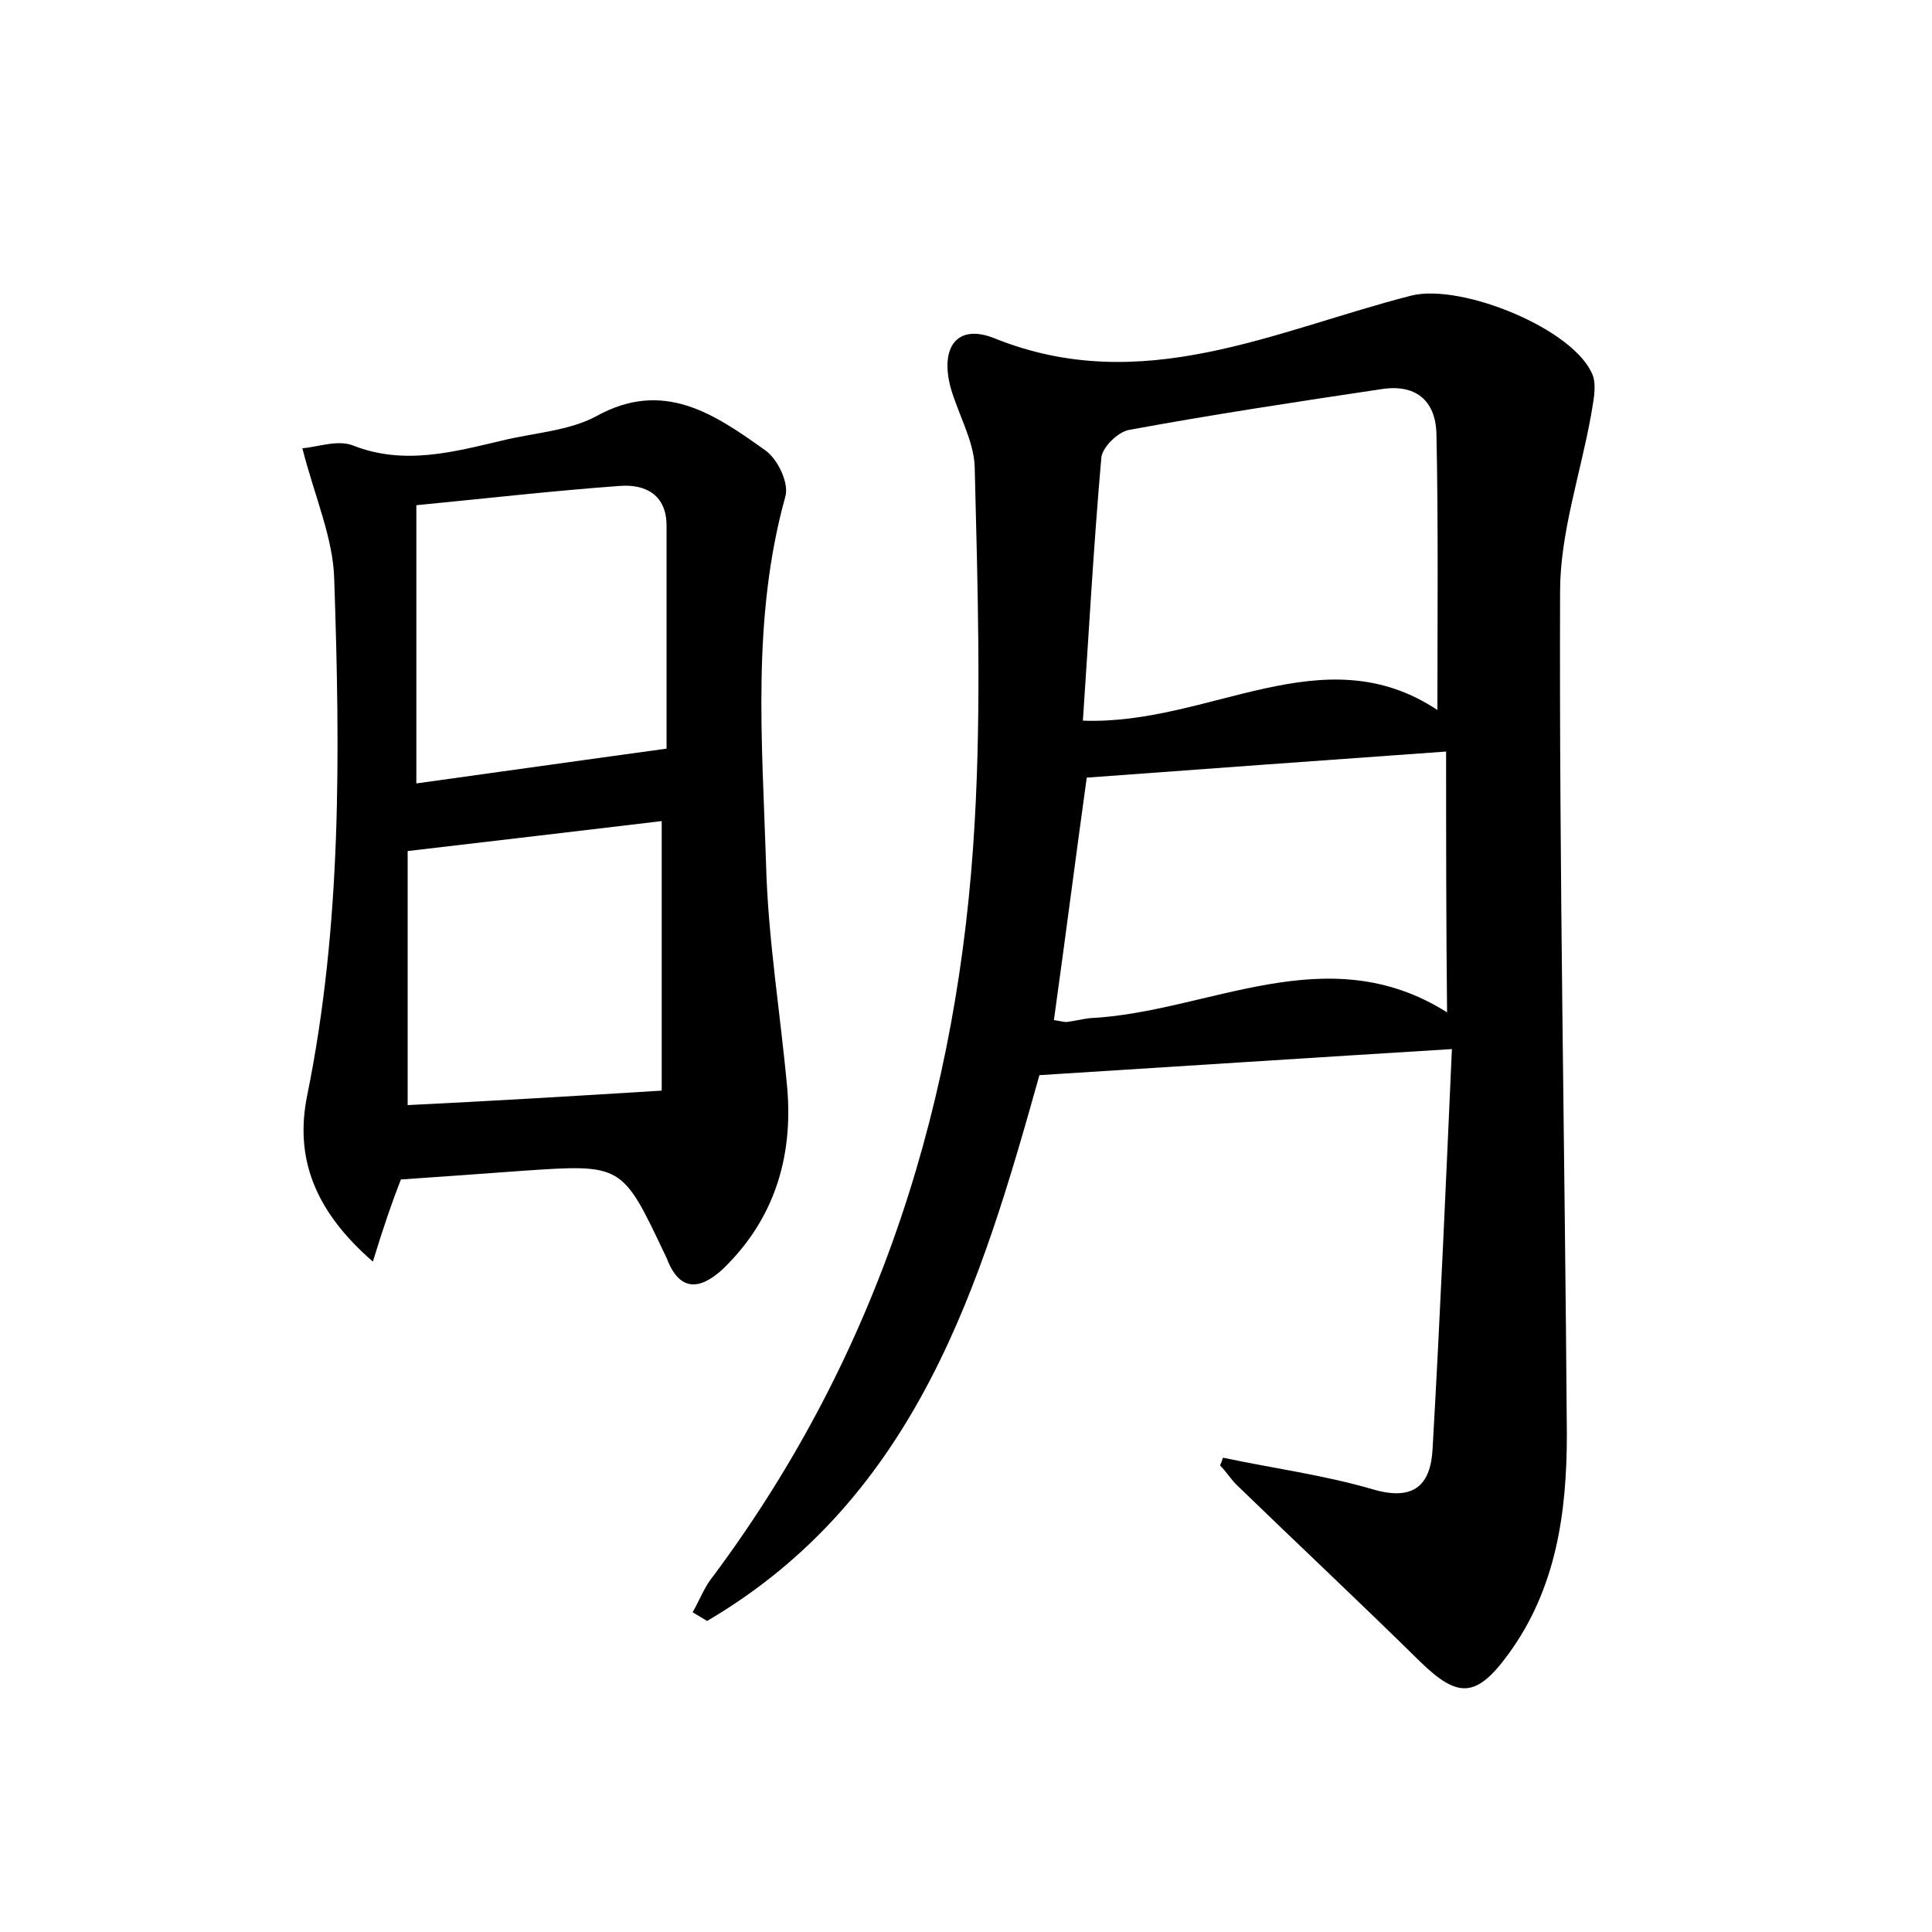 <?xml version="1.0" encoding="utf-8"?>
<!-- Generator: Adobe Illustrator 22.0.0, SVG Export Plug-In . SVG Version: 6.00 Build 0)  -->
<svg version="1.1" id="图层_1" xmlns="http://www.w3.org/2000/svg" xmlns:xlink="http://www.w3.org/1999/xlink" x="0px" y="0px"
	 viewBox="0 0 200 200" style="enable-background:new 0 0 200 200;" xml:space="preserve">
<style type="text/css">
	.st0{fill:#FFFFFF;}
</style>
<g>
	
	<path d="M126.6,150.9c5.2,1.1,10.5,1.8,15.6,3.3c4.2,1.2,5.9-0.5,6.1-4.2c0.8-14,1.4-28,2-41.4c-14.6,0.9-28.4,1.8-42.7,2.7
		c-6,21.4-12.6,43.7-34.4,56.5c-0.5-0.3-1-0.6-1.5-0.9c0.7-1.2,1.2-2.6,2.1-3.7c17.3-23.2,25.5-49.6,27.1-78.1
		c0.7-12.2,0.3-24.6,0-36.8c-0.1-2.7-1.7-5.4-2.5-8.2c-1.1-4.2,0.7-6.6,4.5-5.1c15.3,6.2,29.1-0.8,43.2-4.4c5.2-1.3,17,3.5,18.8,8.3
		c0.4,1.2,0,2.8-0.2,4.1c-1.1,6.1-3.2,12.2-3.2,18.2c-0.1,29.1,0.5,58.2,0.7,87.3c0,8.1-1.1,16-6.1,22.8c-3.3,4.5-5.2,4.5-9.1,0.7
		c-6.3-6.2-12.7-12.2-19-18.3c-0.6-0.6-1.1-1.4-1.7-2C126.4,151.5,126.5,151.2,126.6,150.9z M148.8,73.5c0-9.6,0.1-19.1-0.1-28.6
		c-0.1-3.5-2.2-5.2-5.8-4.6c-8.7,1.3-17.3,2.6-26,4.2c-1.2,0.2-2.9,1.9-2.9,3c-0.8,9.1-1.3,18.3-1.9,27.1
		C125.2,75.1,136.9,65.6,148.8,73.5z M149.7,77.8c-12.7,0.9-24.9,1.8-37.2,2.7c-1.1,7.9-2.2,16.5-3.4,25.1c0.7,0.1,1,0.2,1.3,0.2
		c0.8-0.1,1.6-0.3,2.4-0.4c12.3-0.6,24.5-8.5,37-0.6C149.7,95.4,149.7,86.5,149.7,77.8z"/>
	<path d="M38.6,130.6c-6.1-5.3-8.1-10.8-6.8-17.2c3.6-17.7,3.4-35.6,2.8-53.4c-0.1-4.3-2-8.5-3.3-13.6c1.5-0.1,3.6-0.9,5.2-0.3
		c5.3,2.1,10.4,0.7,15.5-0.5c3.3-0.8,6.9-1,9.7-2.5c7-3.9,12.3-0.2,17.5,3.5c1.3,0.9,2.5,3.4,2.1,4.8c-3.5,12.6-2.4,25.3-2,38
		c0.2,7.8,1.5,15.6,2.2,23.3c0.6,7.2-1.4,13.6-6.7,18.7c-2.4,2.2-4.5,2.3-5.8-1.2c-0.1-0.1-0.1-0.3-0.2-0.4
		c-4.4-9.3-4.4-9.3-14.7-8.6c-4.1,0.3-8.2,0.6-12.6,0.9C40.6,124.4,39.7,127,38.6,130.6z M43.1,81.1c8.7-1.2,17.1-2.4,25.9-3.6
		c0-6.9,0-15,0-23.1c0-3.1-2.1-4.3-4.8-4.1c-6.9,0.5-13.9,1.3-21.1,2C43.1,62.5,43.1,71.7,43.1,81.1z M68.5,112.9
		c0-8.8,0-18.4,0-27.9c-8.4,1-16.9,2-26.3,3.1c0,8.4,0,17.2,0,26.3C50.4,114,58.9,113.5,68.5,112.9z"/>
	
	
	
	
</g>
</svg>

